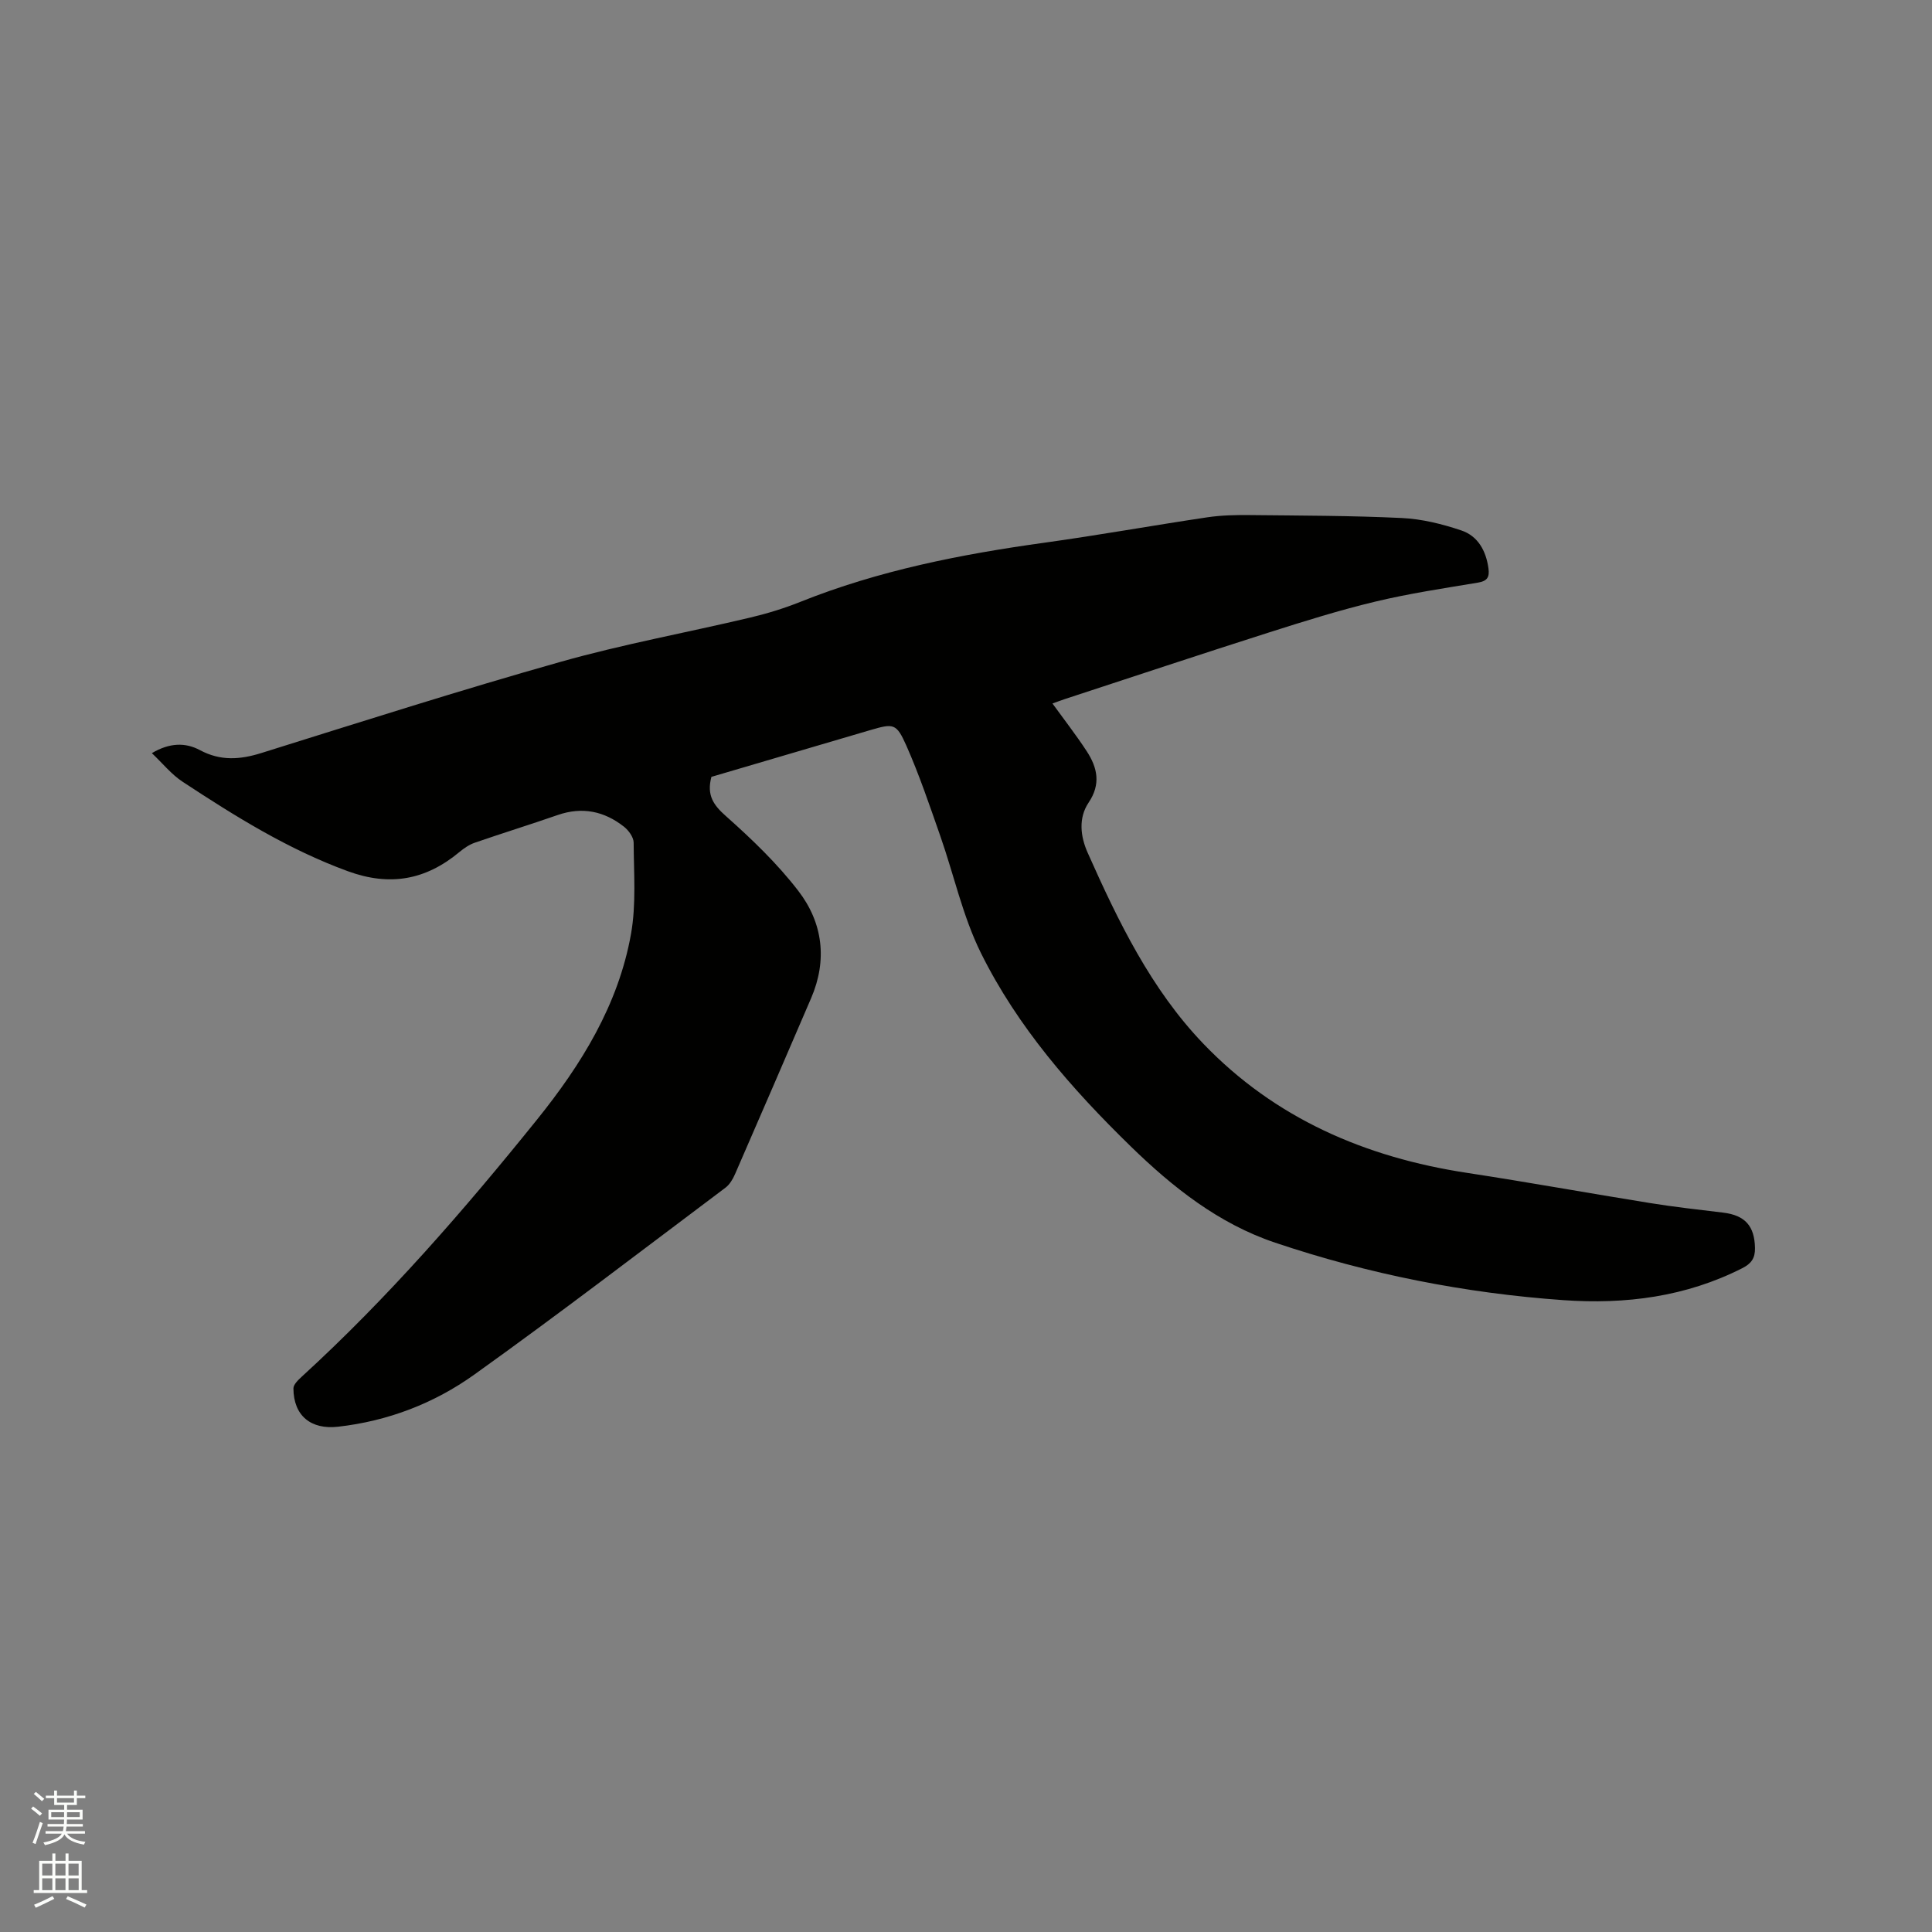 <svg enable-background="new 0 0 400 400" viewBox="0 0 400 400" xmlns="http://www.w3.org/2000/svg"><rect x="0" y="0" width="400" height="400" fill="#808080" stroke="none"/><path d="m6.44 374.46.42-.45c.65.47 1.27.95 1.85 1.44l-.45.49c-.65-.56-1.25-1.06-1.82-1.48m.93 7.33-.63-.26c.55-1.36 1.05-2.8 1.52-4.33.19.1.38.19.59.27-.46 1.29-.95 2.73-1.48 4.32m-.38-10.38.44-.42c.43.34 1.01.82 1.74 1.44l-.49.49c-.53-.51-1.09-1.01-1.69-1.51m2.5.35h1.72v-1.04h.59v1.04h3.52v-1.04h.59v1.04h1.75v.53h-1.75v1.42h-2.03v.97h3.22v2.03h-3.24c0 .35-.01.66-.03.93h3.32v.53h-3.37c-.03.27-.08.58-.15.94h3.96v.53h-3.71c.67.92 1.93 1.48 3.79 1.68-.13.24-.23.44-.29.59-2.13-.38-3.48-1.08-4.04-2.12-.43.97-1.77 1.72-4.03 2.23-.09-.19-.2-.37-.33-.55 2.1-.42 3.37-1.03 3.81-1.83h-3.36v-.53h3.58c.08-.29.13-.61.16-.94h-3.33v-.53h3.39c.02-.27.04-.58.04-.93h-3.23v-2.03h3.25v-.97h-2.07v-1.42h-1.73zm1.12 3.44v1h2.65c.01-.3.02-.44.01-.4v-.25-.35zm1.19-2h3.52v-.91h-3.52zm4.71 2h-2.63v.59c0 .15-.01.28-.01.4h2.64z" fill="#fbfcfa"/><path d="m13.56 383.74h.63v1.52h2.72v6.07h1.13v.6h-11.06v-.6h1.13v-6.07h2.73v-1.52h.63v1.52h2.1v-1.52zm-2.69 8.83.38.56c-1.24.63-2.53 1.25-3.85 1.85-.1-.21-.21-.42-.34-.63 1.36-.55 2.63-1.15 3.81-1.78m-2.13-4.27h2.1v-2.45h-2.1zm0 3.04h2.1v-2.46h-2.1zm2.72-3.04h2.1v-2.45h-2.1zm0 3.04h2.1v-2.46h-2.1zm6.07 3.6c-1.41-.71-2.7-1.3-3.86-1.78l.35-.56c1.45.62 2.75 1.19 3.88 1.72zm-1.25-9.09h-2.1v2.45h2.1zm-2.09 5.49h2.1v-2.46h-2.1z" fill="#fbfcfa"/><path d="m147.29 160.84c-1.02 3.82.43 5.85 3.03 8.15 5.35 4.75 10.6 9.79 14.95 15.44 5.09 6.6 6.07 14.32 2.66 22.24-5.23 12.15-10.46 24.3-15.75 36.42-.45 1.03-1.1 2.14-1.97 2.8-17.29 12.98-34.45 26.14-52.02 38.71-8.32 5.95-17.86 9.62-28.22 10.79-5.59.63-9.19-2.27-9.22-7.93 0-.81.98-1.75 1.71-2.42 17.82-16.29 33.6-34.46 48.71-53.22 9.19-11.41 16.86-23.79 19.47-38.44 1.1-6.15.58-12.61.55-18.93-.01-1.11-1.03-2.52-1.99-3.28-4.09-3.23-8.65-4.19-13.73-2.43-5.7 1.98-11.46 3.76-17.16 5.73-1.16.4-2.25 1.15-3.2 1.94-6.94 5.77-14.35 7.16-23.08 3.97-12.37-4.52-23.37-11.39-34.24-18.54-2.3-1.51-4.1-3.78-6.35-5.91 3.67-2.17 6.94-2.24 9.96-.62 4.26 2.28 8.31 1.98 12.76.58 20.6-6.44 41.16-13.01 61.93-18.87 12.91-3.65 26.17-6.06 39.24-9.16 3.49-.83 6.96-1.89 10.29-3.22 16.34-6.55 33.42-9.9 50.77-12.3 11.22-1.56 22.38-3.57 33.59-5.24 2.9-.43 5.88-.49 8.82-.46 10.49.11 20.99.11 31.46.61 4.14.2 8.35 1.24 12.29 2.57 3.43 1.15 5.12 4.2 5.62 7.86.25 1.84-.26 2.63-2.2 2.95-7.1 1.18-14.25 2.25-21.24 3.93-7.39 1.77-14.68 4.05-21.93 6.36-14.12 4.5-28.18 9.18-42.26 13.79-.87.29-1.73.61-2.64.94 2.44 3.37 4.91 6.54 7.1 9.89 2.2 3.38 2.97 6.79.39 10.62-2.16 3.21-1.7 7.04-.19 10.41 6.31 14.17 13.09 28.2 23.92 39.5 14.84 15.48 33.57 23.56 54.62 26.76 12.65 1.93 25.25 4.22 37.89 6.25 5.02.81 10.07 1.37 15.12 1.98 4.57.55 6.52 2.79 6.6 7.33.04 2.09-.75 3.22-2.62 4.17-11.71 5.94-24.19 7.53-37.07 6.62-20.38-1.44-40.31-5.39-59.66-11.9-11.67-3.92-21.19-11.45-29.91-19.95-12.2-11.89-23.42-24.71-31.01-40.04-3.76-7.6-5.58-16.15-8.41-24.23-2.2-6.28-4.33-12.61-7.02-18.69-2.08-4.68-2.65-4.62-7.57-3.18-10.96 3.24-21.92 6.46-32.79 9.65z" fill="#010100"/></svg>